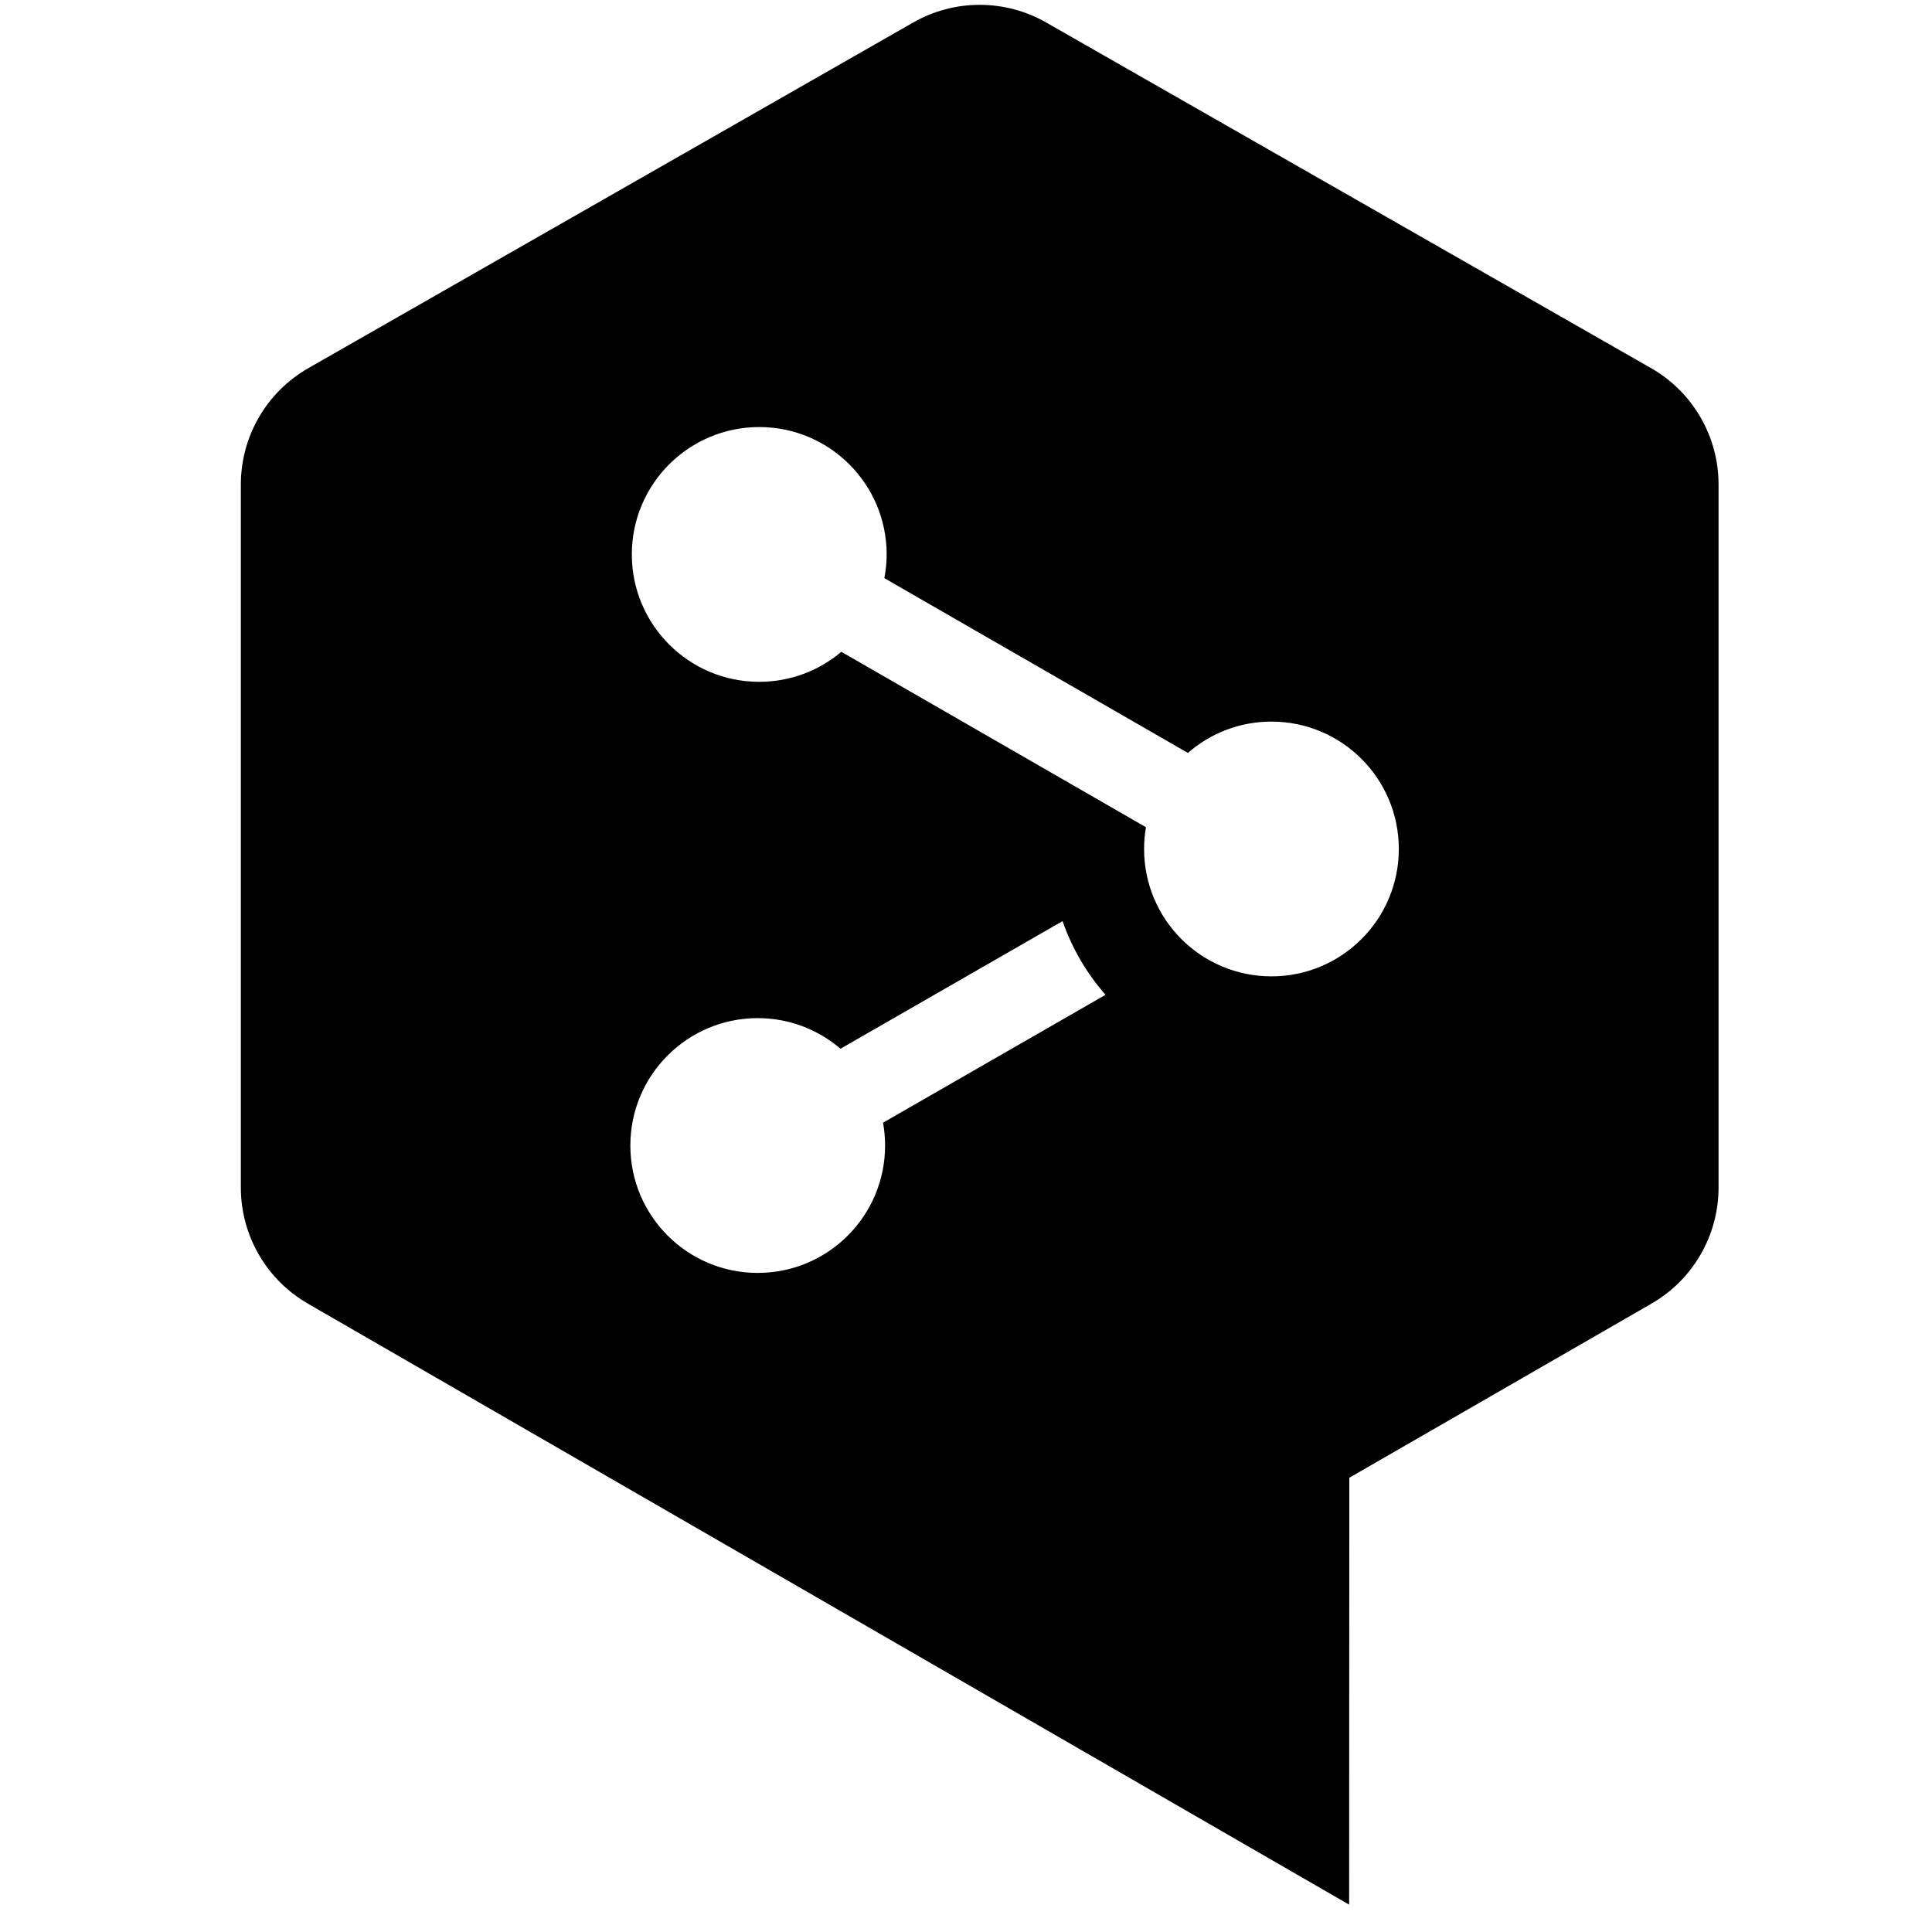 <?xml version="1.0" encoding="UTF-8" standalone="no"?>
<svg
   viewBox="0 0 16 16"
   version="1.1"
   id="svg6"
   sodipodi:docname="actions-bolt-deepl.svg"
   inkscape:version="1.1.1 (3bf5ae0d25, 2021-09-20)"
   xmlns:inkscape="http://www.inkscape.org/namespaces/inkscape"
   xmlns:sodipodi="http://sodipodi.sourceforge.net/DTD/sodipodi-0.dtd"
   xmlns="http://www.w3.org/2000/svg"
   xmlns:svg="http://www.w3.org/2000/svg">
  <defs
     id="defs10">
    <clipPath
       clipPathUnits="userSpaceOnUse"
       id="clipPath4187">
      <path
         d="m 0,425.197 708.661,0 L 708.661,0 0,0 0,425.197 Z"
         id="path4189" />
    </clipPath>
  </defs>
  <sodipodi:namedview
     id="namedview8"
     pagecolor="#ffffff"
     bordercolor="#666666"
     borderopacity="1.0"
     inkscape:pageshadow="2"
     inkscape:pageopacity="0.0"
     inkscape:pagecheckerboard="0"
     showgrid="false"
     inkscape:zoom="26"
     inkscape:cx="4.3653846"
     inkscape:cy="11.826923"
     inkscape:window-width="1920"
     inkscape:window-height="1017"
     inkscape:window-x="1912"
     inkscape:window-y="-8"
     inkscape:window-maximized="1"
     inkscape:current-layer="g4211" />
  <g
     class="icon-color"
     id="g4">
    <g
       id="g4185"
       clip-path="url(#clipPath4187)"
       transform="matrix(0.242,0,0,-0.242,-51.21,56.609)">
      <g
         id="g4211"
         transform="matrix(0.861,0,0,0.861,255.123,200.509)">
        <path
           id="path4213"
           d="m 0,0 c -2.797,0 -5.063,2.266 -5.063,5.063 0,0.295 0.025,0.584 0.075,0.865 L -17.096,12.9 c -0.881,-0.744 -2.02,-1.193 -3.263,-1.193 -2.797,0 -5.064,2.267 -5.064,5.063 0,2.796 2.267,5.063 5.064,5.063 2.797,0 5.064,-2.267 5.064,-5.063 0,-0.322 -0.033,-0.637 -0.091,-0.943 L -3.322,8.881 c 0.889,0.775 2.051,1.245 3.322,1.245 2.795,0 5.062,-2.267 5.062,-5.063 C 5.062,2.266 2.795,0 0,0 m -15.357,-6.724 c 0,-2.796 -2.266,-5.063 -5.063,-5.063 -2.795,0 -5.062,2.267 -5.062,5.063 0,2.797 2.267,5.064 5.062,5.064 1.257,0 2.405,-0.459 3.29,-1.217 l 8.827,5.073 c 0.377,-1.089 0.963,-2.081 1.708,-2.929 l -8.843,-5.083 c 0.052,-0.295 0.081,-0.598 0.081,-0.908 M 15.087,24.175 -8.955,37.913 c -1.637,0.935 -3.647,0.935 -5.284,0 l -24.04,-13.738 c -1.66,-0.948 -2.684,-2.714 -2.684,-4.624 V -8.395 c 0,-1.902 1.015,-3.661 2.663,-4.612 l 41.387,-23.889 0.007,16.968 12.01,6.921 c 1.65,0.951 2.666,2.71 2.666,4.614 v 27.944 c 0,1.91 -1.024,3.676 -2.683,4.624" />
      </g>
    </g>
  </g>
</svg>
